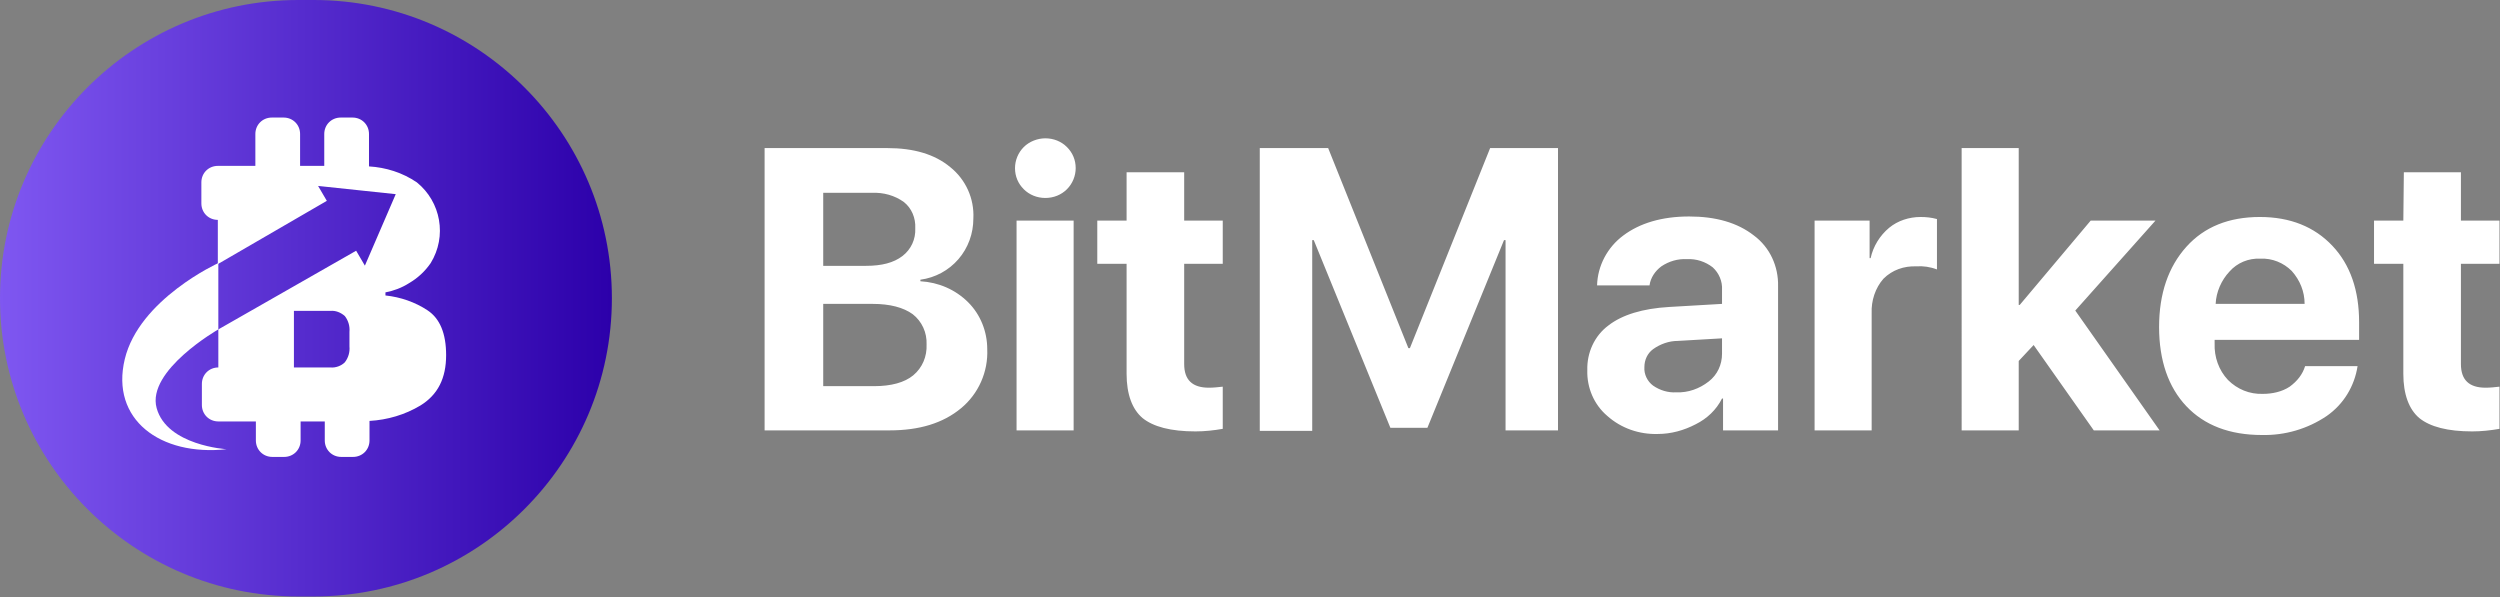 <?xml version="1.0" encoding="utf-8"?>
<!-- Generator: Adobe Illustrator 26.4.1, SVG Export Plug-In . SVG Version: 6.00 Build 0)  -->
<svg version="1.1" id="Layer_1" xmlns="http://www.w3.org/2000/svg" xmlns:xlink="http://www.w3.org/1999/xlink" x="0px" y="0px"
	 viewBox="0 0 486.2 116.1" style="enable-background:new 0 0 486.2 116.1;" xml:space="preserve">
<rect x="0" y="0" width="486.2" height="116.1" fill="#808080" stroke="none"/>
<style type="text/css">
	.st0{fill:#FFFFFF;}
	.st1{fill:url(#Rectangle_1_00000142861062719096306860000014684869880898410153_);}
</style>
<g id="Group_8" transform="translate(-304.191 -328.948)">
	<g id="Group_3" transform="translate(304.191 328.948)">
		<g id="Group_2" transform="translate(0 0)">
			<path id="Path_3" class="st0" d="M173,83.7h-24.3V28.8h23.9c5.1,0,9.2,1.2,12.2,3.7c3,2.4,4.7,6.1,4.5,10c0,2.9-1,5.7-2.9,7.9
				c-1.9,2.2-4.5,3.6-7.4,4v0.3c3.5,0.2,6.8,1.6,9.3,4.1c2.4,2.4,3.7,5.7,3.7,9.1c0.2,4.4-1.7,8.7-5.1,11.5
				C183.4,82.3,178.8,83.7,173,83.7z M160.1,37.4v14.3h8.3c3.1,0,5.4-0.6,7.1-1.9c1.7-1.3,2.6-3.3,2.5-5.4c0.1-2-0.7-3.9-2.2-5.1
				c-1.8-1.3-4-1.9-6.2-1.8H160.1z M160.1,75.1h9.9c3.3,0,5.9-0.7,7.6-2.1c1.8-1.5,2.7-3.7,2.6-6c0.1-2.3-0.9-4.5-2.7-5.9
				c-1.8-1.3-4.4-2-7.8-2h-9.6V75.1z M197.7,83.7V42.9h11.1v40.8H197.7z M207.5,36.8c-1.1,1.1-2.6,1.7-4.2,1.7
				c-1.6,0-3.1-0.6-4.2-1.7c-1.1-1.1-1.7-2.5-1.7-4.1c0-1.5,0.6-3,1.7-4.1c1.1-1.1,2.7-1.7,4.2-1.7c1.6,0,3.1,0.6,4.2,1.7
				c1.1,1.1,1.7,2.5,1.7,4.1C209.2,34.2,208.6,35.7,207.5,36.8L207.5,36.8z M219.2,33.5h11.1v9.4h7.5v8.4h-7.5v19.5
				c0,3.1,1.6,4.6,4.8,4.6c0.9,0,1.8-0.1,2.7-0.2v8.2c-1.7,0.3-3.5,0.5-5.3,0.5c-4.8,0-8.2-0.9-10.3-2.6c-2-1.7-3.1-4.6-3.1-8.6
				V51.3h-5.7v-8.4h5.7V33.5z M303,83.7h-10.2V46.7h-0.3l-14.9,36.5h-7.2l-14.9-36.5h-0.3v37.1h-10.2V28.8h13.3l15.6,38.9h0.3
				l15.6-38.9H303V83.7z M326,76.3c2.3,0.1,4.5-0.7,6.3-2.1c1.7-1.3,2.6-3.3,2.6-5.4v-3l-8.6,0.5c-1.7,0-3.4,0.6-4.8,1.6
				c-1.1,0.8-1.7,2.1-1.7,3.5c-0.1,1.4,0.6,2.8,1.7,3.6C322.8,75.9,324.4,76.4,326,76.3z M322.4,84.4c-3.6,0.1-7.1-1.1-9.8-3.5
				c-2.6-2.2-4-5.5-3.9-8.9c-0.1-3.4,1.4-6.7,4.1-8.7c2.7-2.1,6.7-3.3,11.8-3.6l10.3-0.6v-2.7c0.1-1.7-0.6-3.3-1.8-4.4
				c-1.4-1.1-3.2-1.7-5-1.6c-1.8-0.1-3.5,0.4-5,1.4c-1.2,0.9-2.1,2.2-2.3,3.7h-10.2c0.1-3.8,2-7.4,5.1-9.7c3.2-2.4,7.5-3.7,12.8-3.7
				c5.2,0,9.4,1.2,12.6,3.7c3.1,2.3,4.8,6,4.7,9.9v28h-10.7v-6.2h-0.2c-1.1,2.2-2.9,3.9-5.1,5C327.5,83.7,325,84.4,322.4,84.4
				L322.4,84.4z M352.9,83.7V42.9h10.7v7.3h0.2c0.5-2.3,1.8-4.4,3.6-5.9c1.7-1.4,3.9-2.1,6.1-2.1c1.1,0,2.1,0.1,3.2,0.4v9.8
				c-1.3-0.5-2.7-0.7-4-0.6c-2.4-0.1-4.7,0.7-6.4,2.4c-1.6,1.8-2.4,4.3-2.3,6.7v22.8H352.9z M392.8,59.3l13.8-16.4h12.6l-15.6,17.5
				L420,83.7h-12.8l-11.7-16.6l-2.9,3.1v13.5h-11.1V28.8h11.1v30.5H392.8z M439.6,50.3c-2.3-0.1-4.5,0.8-6,2.5
				c-1.6,1.7-2.6,4-2.7,6.3h17.3c0-2.4-0.9-4.6-2.5-6.4C444.1,51.1,441.9,50.2,439.6,50.3z M448.3,71.2h10.2c-0.6,3.9-2.7,7.4-6,9.7
				c-3.7,2.5-8.1,3.8-12.6,3.7c-6.3,0-11.2-1.9-14.7-5.6s-5.3-8.9-5.3-15.4c0-6.5,1.8-11.7,5.3-15.6s8.3-5.8,14.3-5.8
				c5.9,0,10.6,1.9,14.1,5.6s5.2,8.7,5.2,14.9v3.4h-28.1v0.7c-0.1,2.6,0.8,5.2,2.6,7.1c1.8,1.8,4.2,2.8,6.8,2.7
				c1.8,0,3.7-0.4,5.2-1.4C446.8,74.1,447.8,72.8,448.3,71.2z M467.5,33.5h11.1v9.4h7.5v8.4h-7.5v19.5c0,3.1,1.6,4.6,4.8,4.6
				c0.9,0,1.8-0.1,2.7-0.2v8.2c-1.7,0.3-3.5,0.5-5.3,0.5c-4.8,0-8.2-0.9-10.3-2.6c-2-1.7-3.1-4.6-3.1-8.6V51.3h-5.7v-8.4h5.7
				L467.5,33.5z"/>
			
				<linearGradient id="Rectangle_1_00000039823448727593872710000008051245890198920369_" gradientUnits="userSpaceOnUse" x1="-435.311" y1="439.7" x2="-434.311" y2="439.7" gradientTransform="matrix(118.997 0 0 -116.057 51800.684 51088.25)">
				<stop  offset="0" style="stop-color:#7F57F1"/>
				<stop  offset="1" style="stop-color:#2C00AA"/>
			</linearGradient>
			<path id="Rectangle_1" style="fill:url(#Rectangle_1_00000039823448727593872710000008051245890198920369_);" d="M58,0H61
				c32,0,58,26,58,58l0,0c0,32-26,58-58,58H58c-32,0-58-26-58-58l0,0C0,26,26,0,58,0z"/>
			<g id="Group_1" transform="translate(23.762 22.862)">
				<path id="Path_1" class="st0" d="M59.4,37.5c-2.4-1.6-5.3-2.6-8.2-2.9V34c1.6-0.3,3.2-0.9,4.6-1.8c1.7-1,3.1-2.3,4.2-3.9
					c3.2-5.2,2-11.9-2.7-15.7c-2.8-1.9-6-2.9-9.3-3.1V3.2C48,1.4,46.6,0,44.8,0c0,0,0,0,0,0h-2.3c-1.8,0-3.2,1.4-3.2,3.2
					c0,0,0,0,0,0v6.2h-4.7V3.2c0-1.8-1.4-3.2-3.2-3.2c0,0,0,0,0,0h-2.3c-1.8,0-3.2,1.4-3.2,3.2c0,0,0,0,0,0v6.2h-7.3
					c-1.8,0-3.2,1.4-3.2,3.2v4.1c0,1.8,1.4,3.2,3.2,3.2c0,0,0,0,0,0v8.6l21.2-12.3l-1.7-2.9l15.1,1.6l-6,13.9l-1.7-2.9L18.7,41.2
					v7.4c-1.8,0-3.2,1.4-3.2,3.2v4.1c0,1.8,1.4,3.2,3.2,3.2h7.3v3.7c0,1.8,1.4,3.2,3.2,3.2h2.3c1.8,0,3.2-1.4,3.2-3.2v-3.7h4.7v3.7
					c0,1.8,1.4,3.2,3.2,3.2h2.3c1.8,0,3.2-1.4,3.2-3.2v-3.8c3.5-0.2,6.9-1.2,9.9-3c3.4-2.1,5-5.3,5-9.8C63,42,61.8,39.1,59.4,37.5z
					 M44.2,44.5c0.1,1.1-0.2,2.2-0.9,3.1c-0.7,0.7-1.8,1.1-2.8,1h-7.1v-11h7.1c1-0.1,2,0.3,2.8,1c0.7,0.9,1,2,0.9,3.1V44.5z"/>
				<path id="Path_2" class="st0" d="M18.7,28.3c0,0-15.4,7-18.2,18.7s6.9,18.9,19.8,17.5c0,0-11.6-0.7-13.6-8s12-15.3,12-15.3
					L18.7,28.3z"/>
			</g>
		</g>
	</g>
</g>
</svg>
